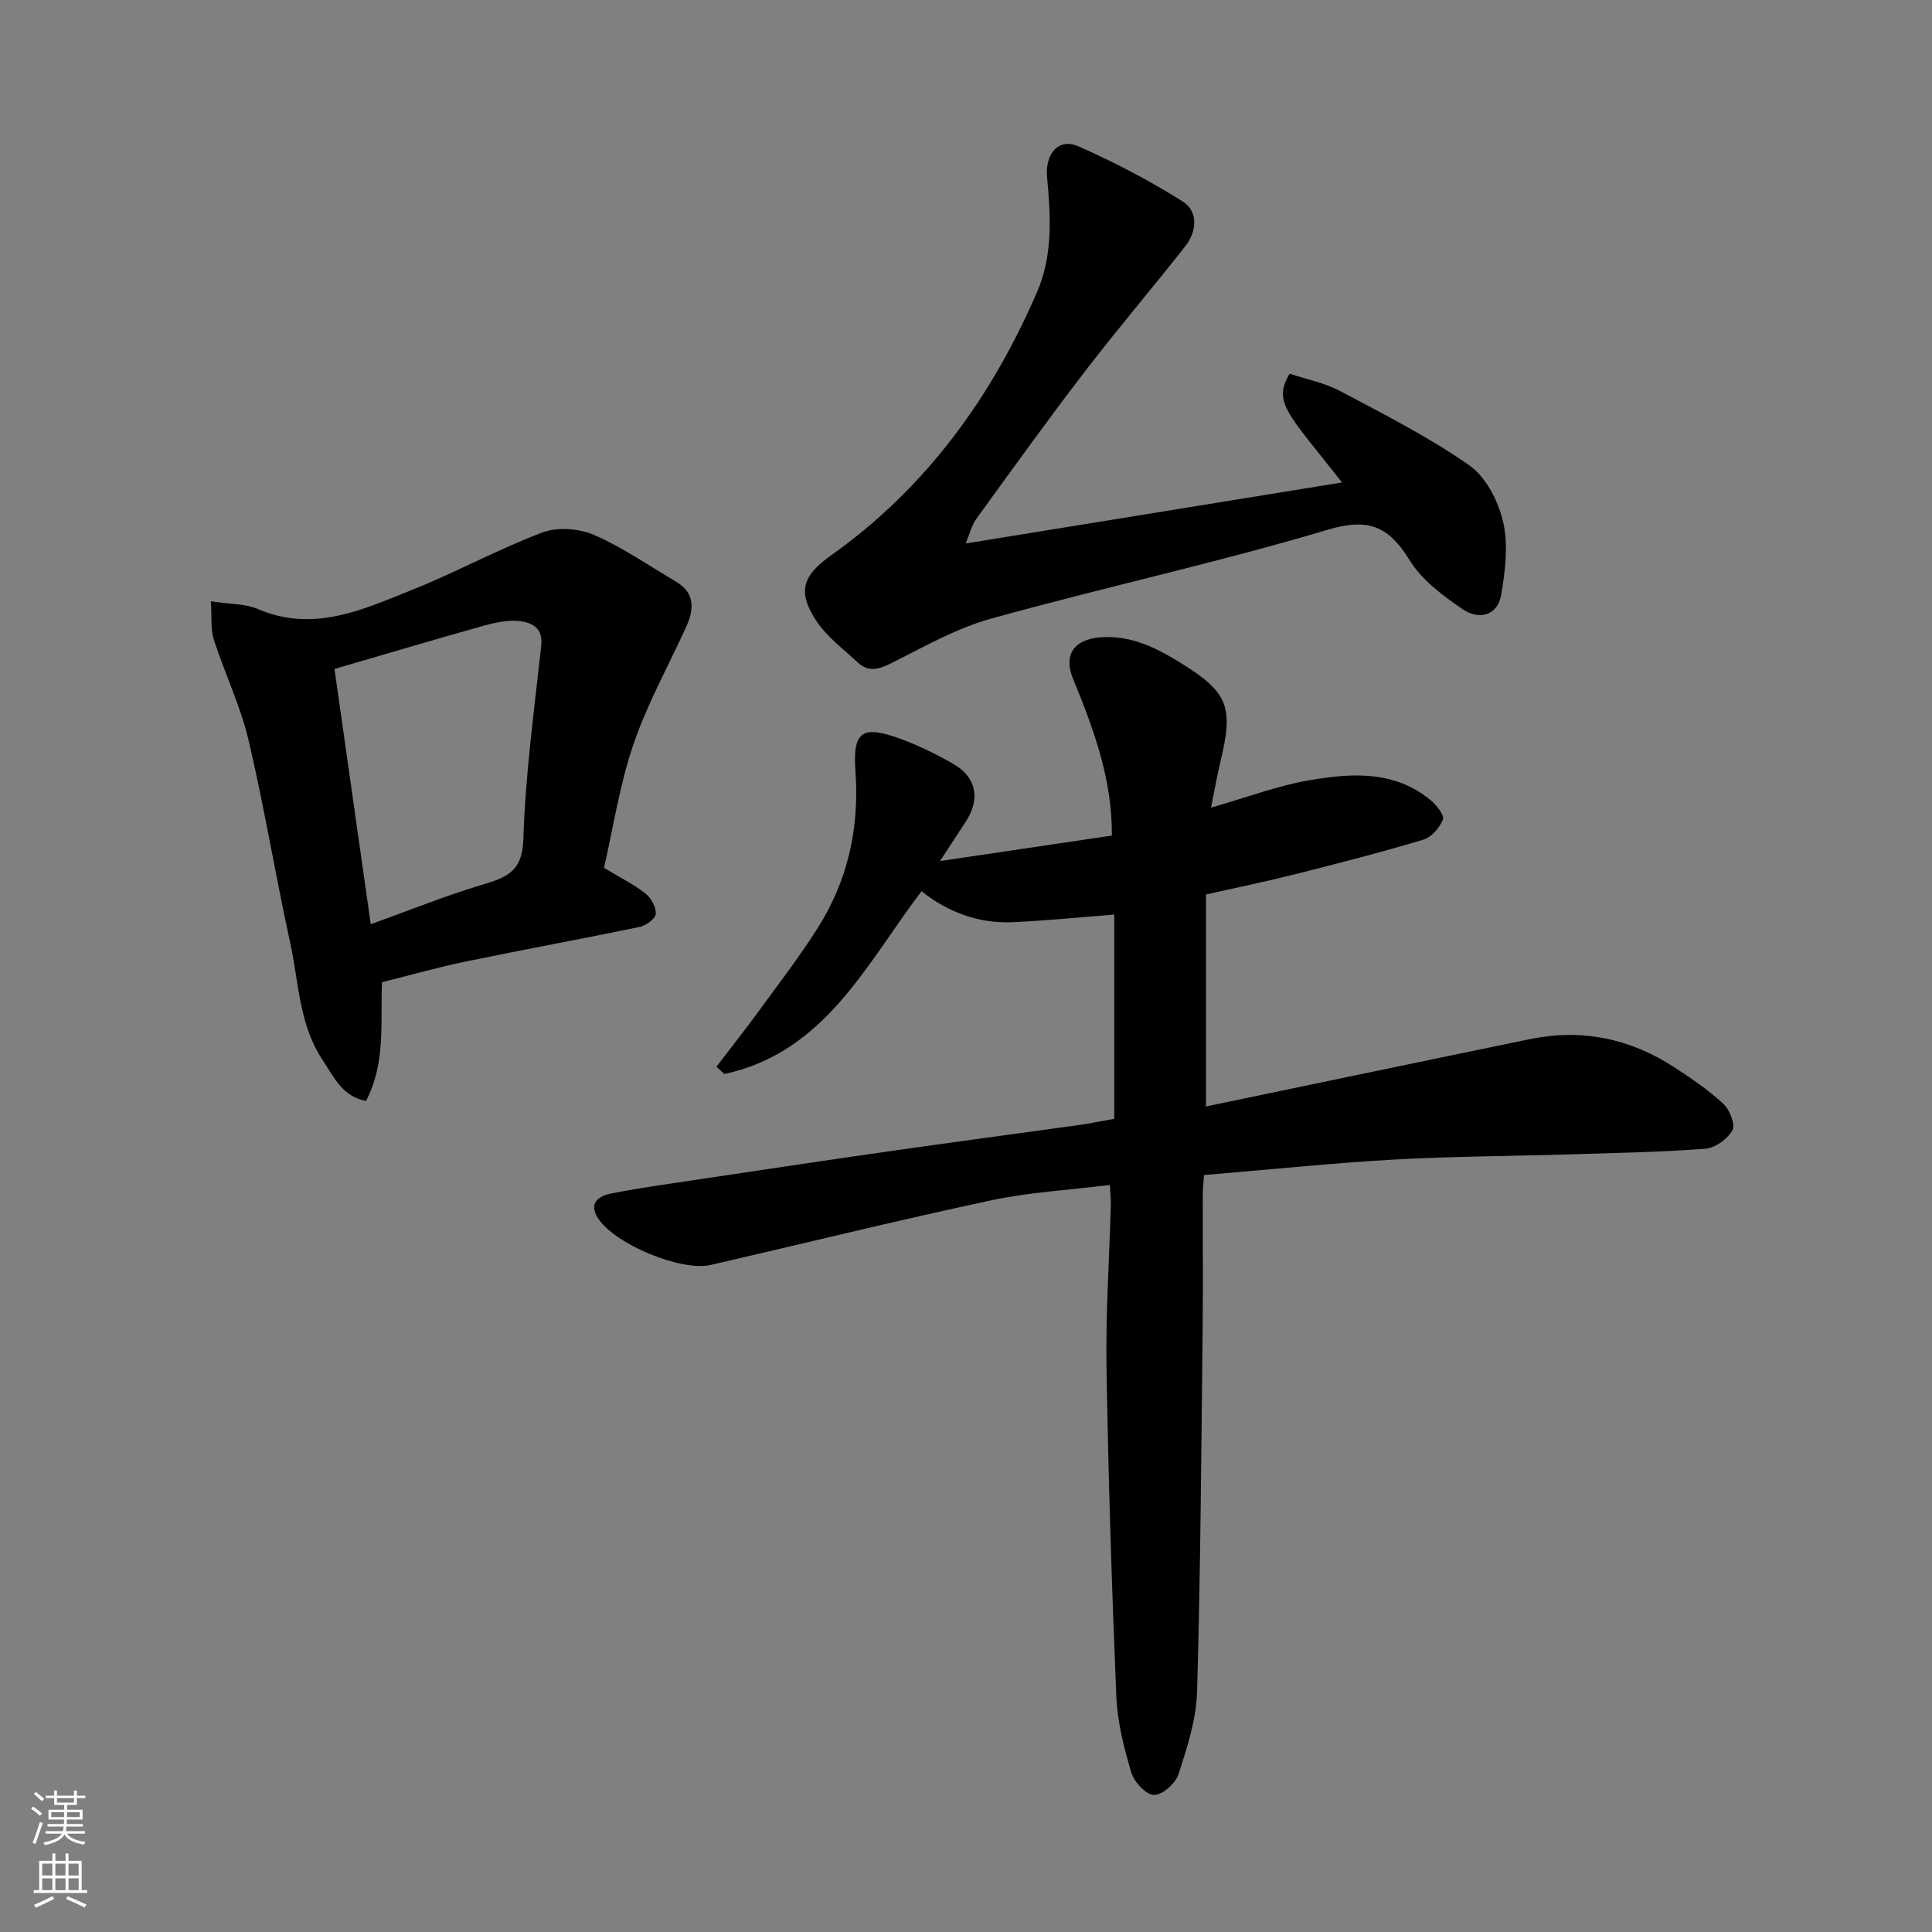 <svg enable-background="new 0 0 400 400" viewBox="0 0 400 400" xmlns="http://www.w3.org/2000/svg"><rect x="0" y="0" width="400" height="400" fill="#808080" stroke="none"/><g fill="#010000"><path d="m229.78 245.33c-8.47 1.06-16.67 1.5-24.6 3.19-19.41 4.15-38.68 8.92-58.03 13.37-6.12 1.41-19.75-4.25-23.3-9.61-2.14-3.23.19-4.7 2.75-5.2 6.4-1.24 12.88-2.12 19.33-3.09 13.25-1.98 26.51-3.97 39.77-5.86 12.47-1.78 24.96-3.43 37.44-5.17 2.43-.34 4.83-.84 7.56-1.32 0-13.97 0-28.06 0-42.29-7.05.55-14 1.26-20.97 1.58-7.23.33-13.65-2.18-18.94-6.42-11.52 15.21-20.01 33.36-40.81 37.85-.55-.5-1.1-1-1.65-1.5 2.9-3.8 5.87-7.56 8.69-11.42 4.13-5.66 8.42-11.24 12.18-17.15 6.32-9.92 8.76-20.8 7.91-32.65-.6-8.37 1.46-9.58 9.57-6.58 3.66 1.36 7.22 3.11 10.61 5.05 4.86 2.77 5.74 7.24 2.68 11.97-1.59 2.45-3.19 4.89-5.35 8.19 12.54-1.86 24.09-3.57 35.58-5.27.09-11.71-3.81-22.15-8.05-32.49-2-4.87.15-8.1 5.57-8.55 6.62-.55 12.1 2.37 17.35 5.68 9.27 5.84 10.3 8.91 7.61 20.04-.71 2.94-1.22 5.92-1.95 9.53 7.34-2.1 13.75-4.54 20.38-5.67 8.69-1.48 17.61-2.1 25.13 4.17 1.19 1 2.84 3.06 2.5 3.94-.66 1.7-2.35 3.67-4.02 4.18-8.72 2.62-17.55 4.89-26.38 7.12-5.98 1.51-12.03 2.75-18.66 4.25v43.88c22.21-4.62 44.63-9.32 67.08-13.94 10.73-2.21 20.72-.14 29.86 5.81 3.55 2.31 7.09 4.72 10.18 7.58 1.31 1.21 2.52 4.28 1.88 5.46-.99 1.81-3.55 3.68-5.57 3.84-9.23.71-18.5.87-27.76 1.16-12.26.38-24.55.4-36.79 1.09-12.97.74-25.91 2.09-39.28 3.2-.09 1.37-.26 2.8-.26 4.24-.02 9.33.08 18.66-.03 27.99-.28 24.93-.43 49.86-1.15 74.78-.16 5.73-2.05 11.5-3.84 17.03-.61 1.9-3.35 4.35-5.07 4.31-1.65-.03-4.13-2.69-4.71-4.65-1.52-5.12-2.88-10.46-3.1-15.77-.94-22.69-1.66-45.39-2.03-68.09-.18-11.26.58-22.53.9-33.8.02-.94-.09-1.9-.21-3.99z"/><path d="m125.05 179.68c3.36 2.03 6.18 3.42 8.59 5.32 1.17.92 2.22 2.83 2.13 4.22-.07.99-2.01 2.4-3.31 2.68-11.96 2.49-23.97 4.68-35.93 7.15-5.73 1.18-11.37 2.79-17.44 4.3-.36 8.14.84 16.67-3.31 24.59-4.92-.93-6.61-4.9-8.94-8.39-4.94-7.4-4.96-16.11-6.75-24.31-3.06-13.99-5.37-28.15-8.65-42.08-1.67-7.07-4.93-13.75-7.16-20.71-.71-2.21-.4-4.75-.62-7.96 3.96.61 7.09.48 9.68 1.59 11.59 4.98 21.88.09 32.16-4.03 9.04-3.62 17.65-8.36 26.75-11.79 3.12-1.18 7.59-.87 10.71.48 5.94 2.57 11.35 6.36 16.97 9.66 3.95 2.33 3.81 5.68 2.17 9.3-3.68 8.11-8.08 15.98-10.94 24.37-2.84 8.23-4.13 16.99-6.11 25.61zm-55.8-41.18c2.52 17.72 4.97 34.99 7.51 52.85 8.19-2.95 15.44-5.88 22.89-8.12 5-1.51 8.49-2.59 8.7-9.39.41-13.42 2.26-26.81 3.71-40.19.41-3.74-2.07-4.79-4.56-5.07s-5.19.37-7.67 1.06c-9.86 2.76-19.68 5.69-30.58 8.86z"/><path d="m277.85 99.89c-11.33-14.46-14.36-16.51-10.85-22.52 3.39 1.13 7.24 1.88 10.55 3.64 9.06 4.8 18.28 9.48 26.65 15.33 3.46 2.42 6.02 7.44 7.01 11.73 1.1 4.75.43 10.1-.4 15.03-.76 4.51-4.72 5.26-7.97 3.04-4.1-2.8-8.46-6.04-10.98-10.14-4.33-7.04-8.51-8.85-17.01-6.31-23.03 6.87-46.58 11.97-69.75 18.42-7.27 2.02-14.04 5.95-20.87 9.34-2.49 1.23-4.55 1.64-6.6-.26-2.98-2.77-6.4-5.31-8.6-8.63-4-6.04-2.9-9.37 3.05-13.59 19.65-13.96 33.24-32.73 42.68-54.63 3.23-7.51 2.78-15.64 2.03-23.59-.46-4.89 2.34-8.31 6.55-6.43 7.41 3.3 14.69 7.06 21.53 11.4 3.24 2.05 2.96 6.18.53 9.26-6.89 8.76-14.12 17.24-20.9 26.08-7.65 9.97-14.99 20.19-22.37 30.37-.95 1.31-1.33 3.04-2.19 5.09 26.41-4.28 51.98-8.42 77.91-12.63z"/></g><path d="m6.44 374.46.42-.45c.65.47 1.27.95 1.85 1.44l-.45.49c-.65-.56-1.25-1.06-1.82-1.48m.93 7.33-.63-.26c.55-1.36 1.05-2.8 1.52-4.33.19.1.38.19.59.27-.46 1.29-.95 2.73-1.48 4.32m-.38-10.38.44-.42c.43.34 1.01.82 1.74 1.44l-.49.49c-.53-.51-1.09-1.01-1.69-1.51m2.5.35h1.72v-1.04h.59v1.04h3.52v-1.04h.59v1.04h1.75v.53h-1.75v1.42h-2.03v.97h3.22v2.03h-3.24c0 .35-.01.66-.03.93h3.32v.53h-3.37c-.03.27-.08.58-.15.94h3.96v.53h-3.71c.67.92 1.93 1.48 3.79 1.68-.13.24-.23.44-.29.59-2.13-.38-3.48-1.08-4.04-2.12-.43.97-1.77 1.72-4.03 2.23-.09-.19-.2-.37-.33-.55 2.1-.42 3.37-1.03 3.81-1.83h-3.36v-.53h3.58c.08-.29.13-.61.16-.94h-3.33v-.53h3.39c.02-.27.04-.58.04-.93h-3.23v-2.03h3.25v-.97h-2.07v-1.42h-1.73zm1.12 3.44v1h2.65c.01-.3.02-.44.01-.4v-.25-.35zm1.19-2h3.52v-.91h-3.52zm4.71 2h-2.63v.59c0 .15-.01.28-.01.4h2.64z" fill="#fafbfa"/><path d="m13.56 383.74h.63v1.52h2.72v6.07h1.13v.6h-11.06v-.6h1.13v-6.07h2.73v-1.52h.63v1.52h2.1v-1.52zm-2.69 8.83.38.56c-1.24.63-2.53 1.25-3.85 1.85-.1-.21-.21-.42-.34-.63 1.36-.55 2.63-1.15 3.81-1.78m-2.13-4.27h2.1v-2.45h-2.1zm0 3.04h2.1v-2.46h-2.1zm2.72-3.04h2.1v-2.45h-2.1zm0 3.04h2.1v-2.46h-2.1zm6.07 3.6c-1.41-.71-2.7-1.3-3.86-1.78l.35-.56c1.45.62 2.75 1.19 3.88 1.72zm-1.25-9.09h-2.1v2.45h2.1zm-2.09 5.49h2.1v-2.46h-2.1z" fill="#fafbfa"/></svg>